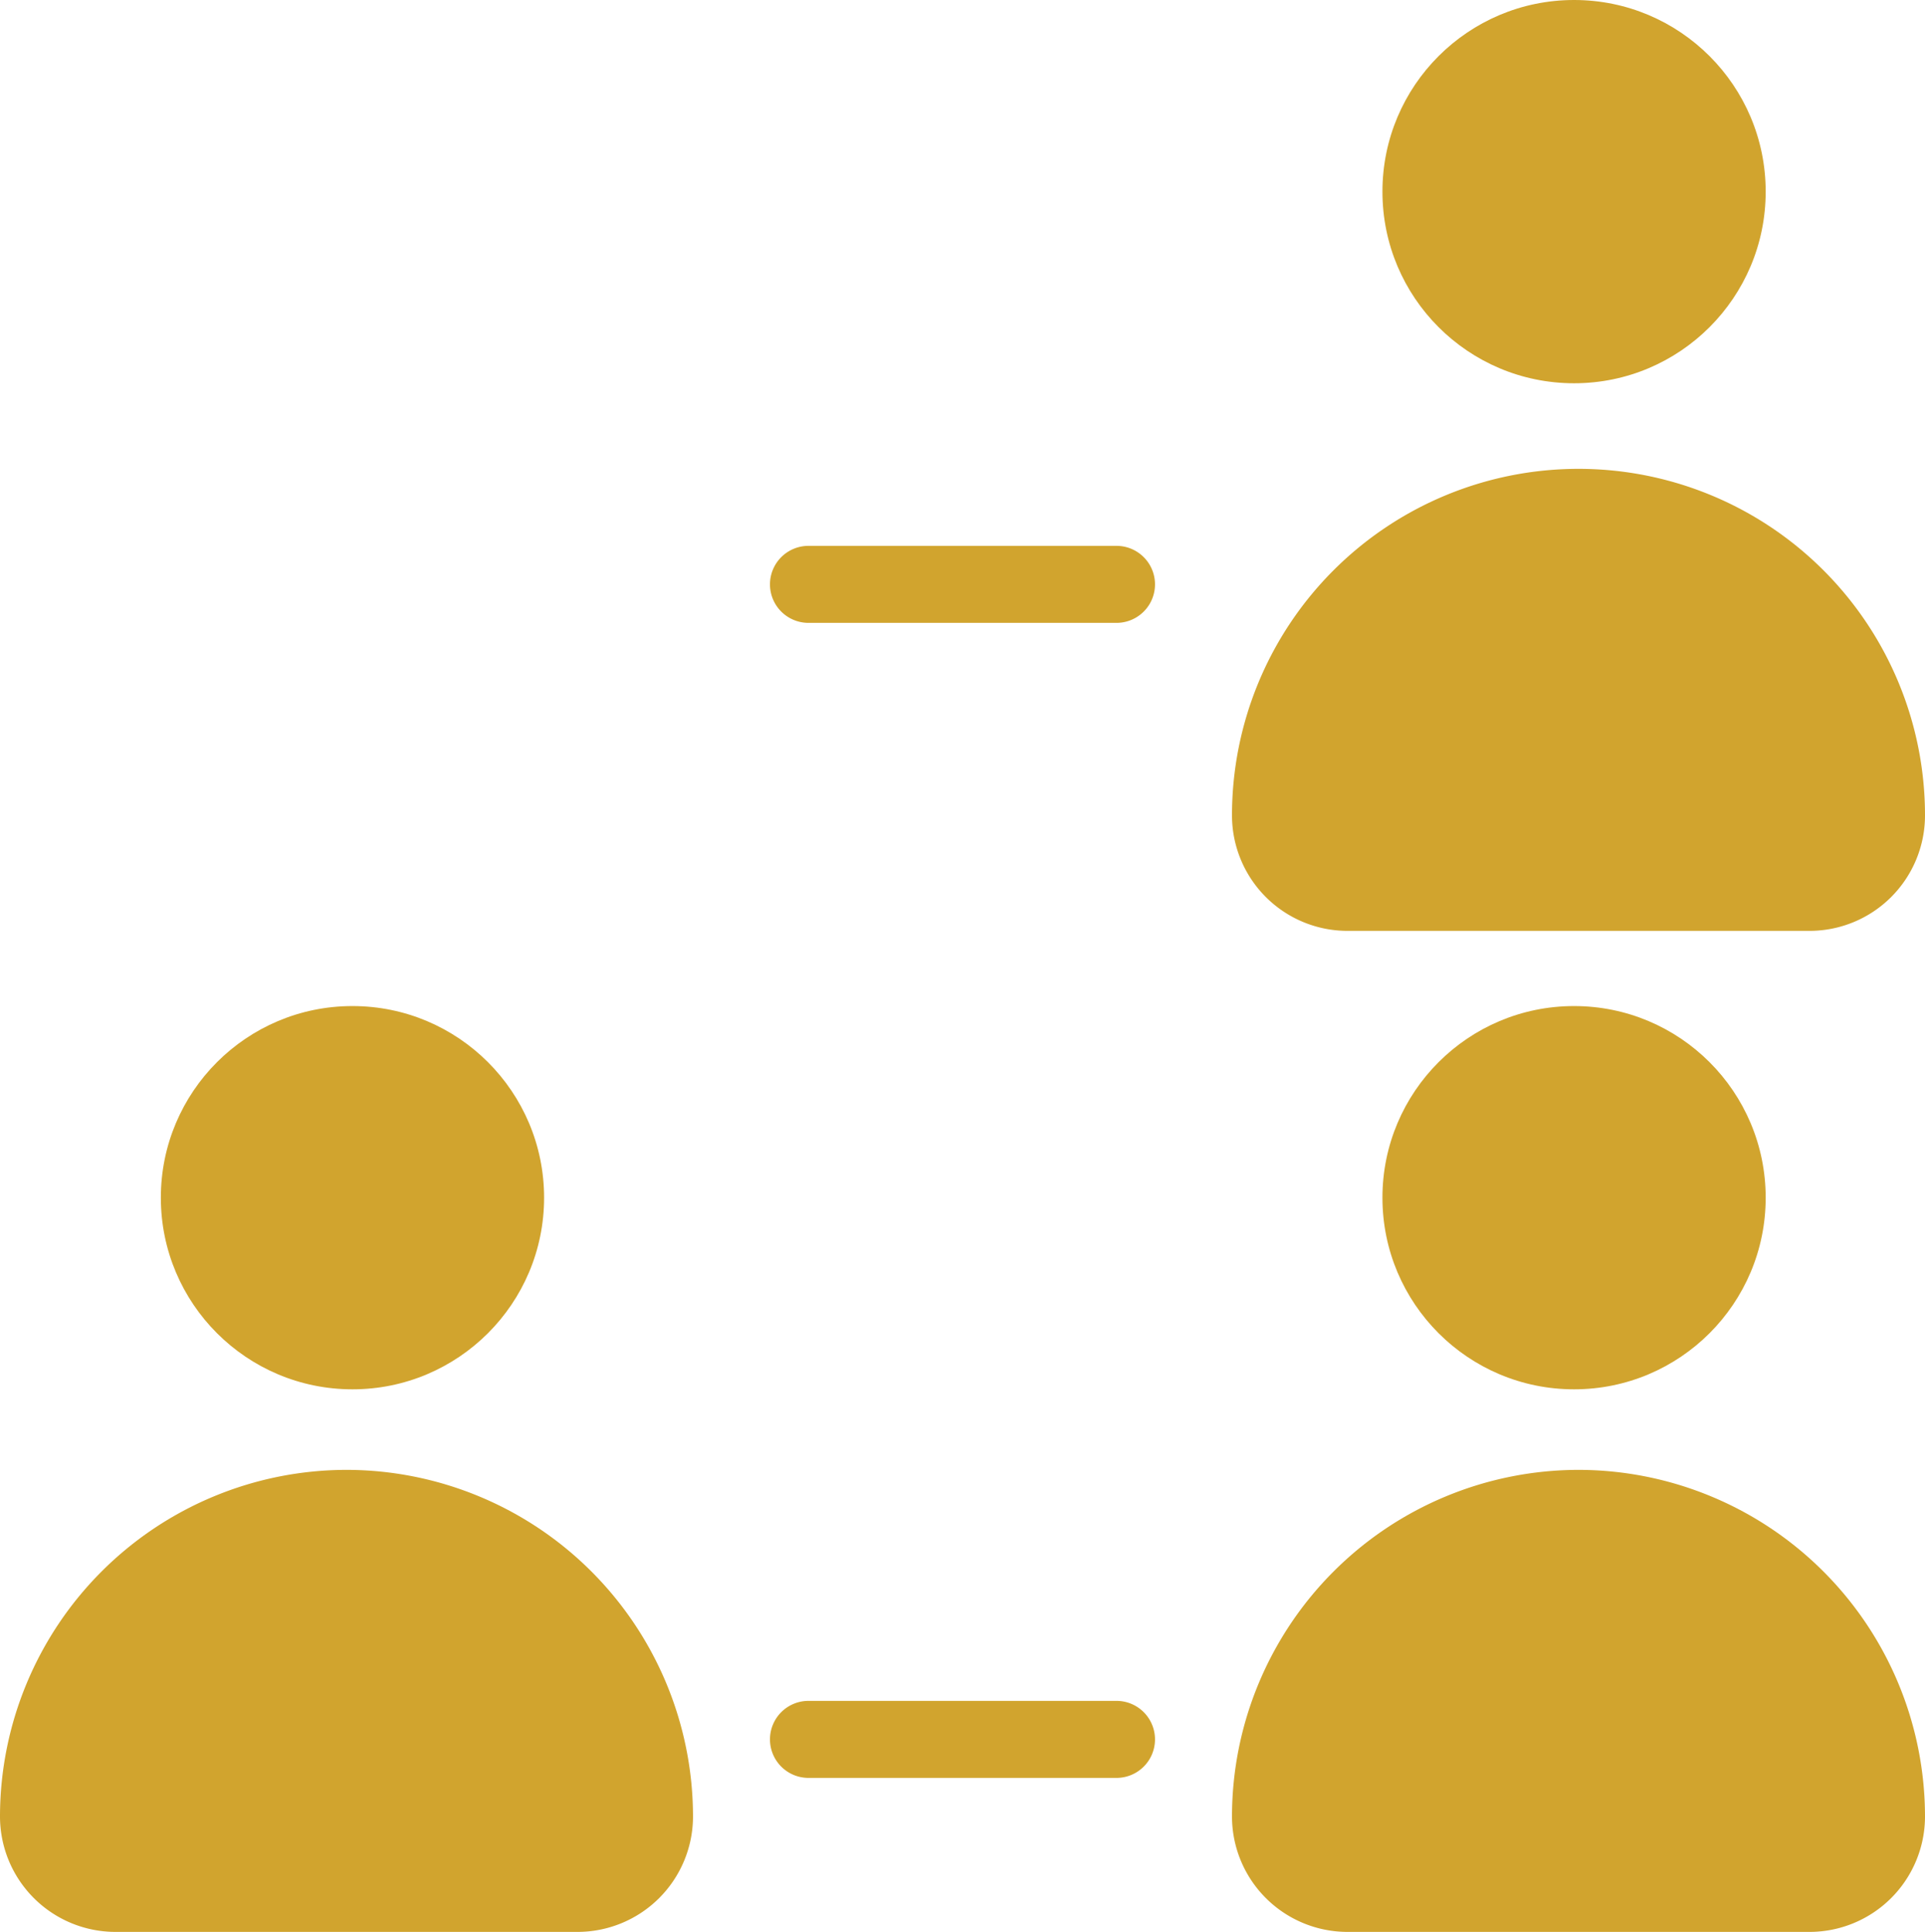 <svg id="Group_1036" data-name="Group 1036" xmlns="http://www.w3.org/2000/svg" width="80.366" height="80.651" viewBox="0 0 80.366 80.651">
  <circle id="Ellipse_34" data-name="Ellipse 34" cx="8" cy="8" r="8" transform="translate(6.715 42)" fill="#d1a42e"/>
  <path id="Path_1904" data-name="Path 1904" d="M27.466,51A14.482,14.482,0,0,0,13,65.466a4.822,4.822,0,0,0,4.822,4.822H37.11a4.822,4.822,0,0,0,4.822-4.822A14.482,14.482,0,0,0,27.466,51Z" transform="translate(-13 10.363)" fill="#d1a42e"/>
  <circle id="Ellipse_35" data-name="Ellipse 35" cx="8" cy="8" r="8" transform="translate(57.715 42)" fill="#d1a42e"/>
  <path id="Path_1905" data-name="Path 1905" d="M59.466,51A14.482,14.482,0,0,0,45,65.466a4.822,4.822,0,0,0,4.822,4.822H69.11a4.822,4.822,0,0,0,4.822-4.822A14.482,14.482,0,0,0,59.466,51Z" transform="translate(6.434 10.363)" fill="#d1a42e"/>
  <circle id="Ellipse_36" data-name="Ellipse 36" cx="8" cy="8" r="8" transform="translate(57.715)" fill="#d1a42e"/>
  <path id="Path_1906" data-name="Path 1906" d="M49.822,44.288H69.11a4.822,4.822,0,0,0,4.822-4.822,14.466,14.466,0,1,0-28.932,0A4.822,4.822,0,0,0,49.822,44.288Z" transform="translate(6.434 -5.427)" fill="#d1a42e"/>
  <path id="Path_1907" data-name="Path 1907" d="M47.466,57H34.607a1.607,1.607,0,1,0,0,3.215H47.466a1.607,1.607,0,1,0,0-3.215Z" transform="translate(-0.854 14.007)" fill="#d1a42e"/>
  <path id="Path_1908" data-name="Path 1908" d="M47.466,27H34.607a1.607,1.607,0,1,0,0,3.215H47.466a1.607,1.607,0,1,0,0-3.215Z" transform="translate(-0.854 -4.212)" fill="#d1a42e"/>
</svg>
